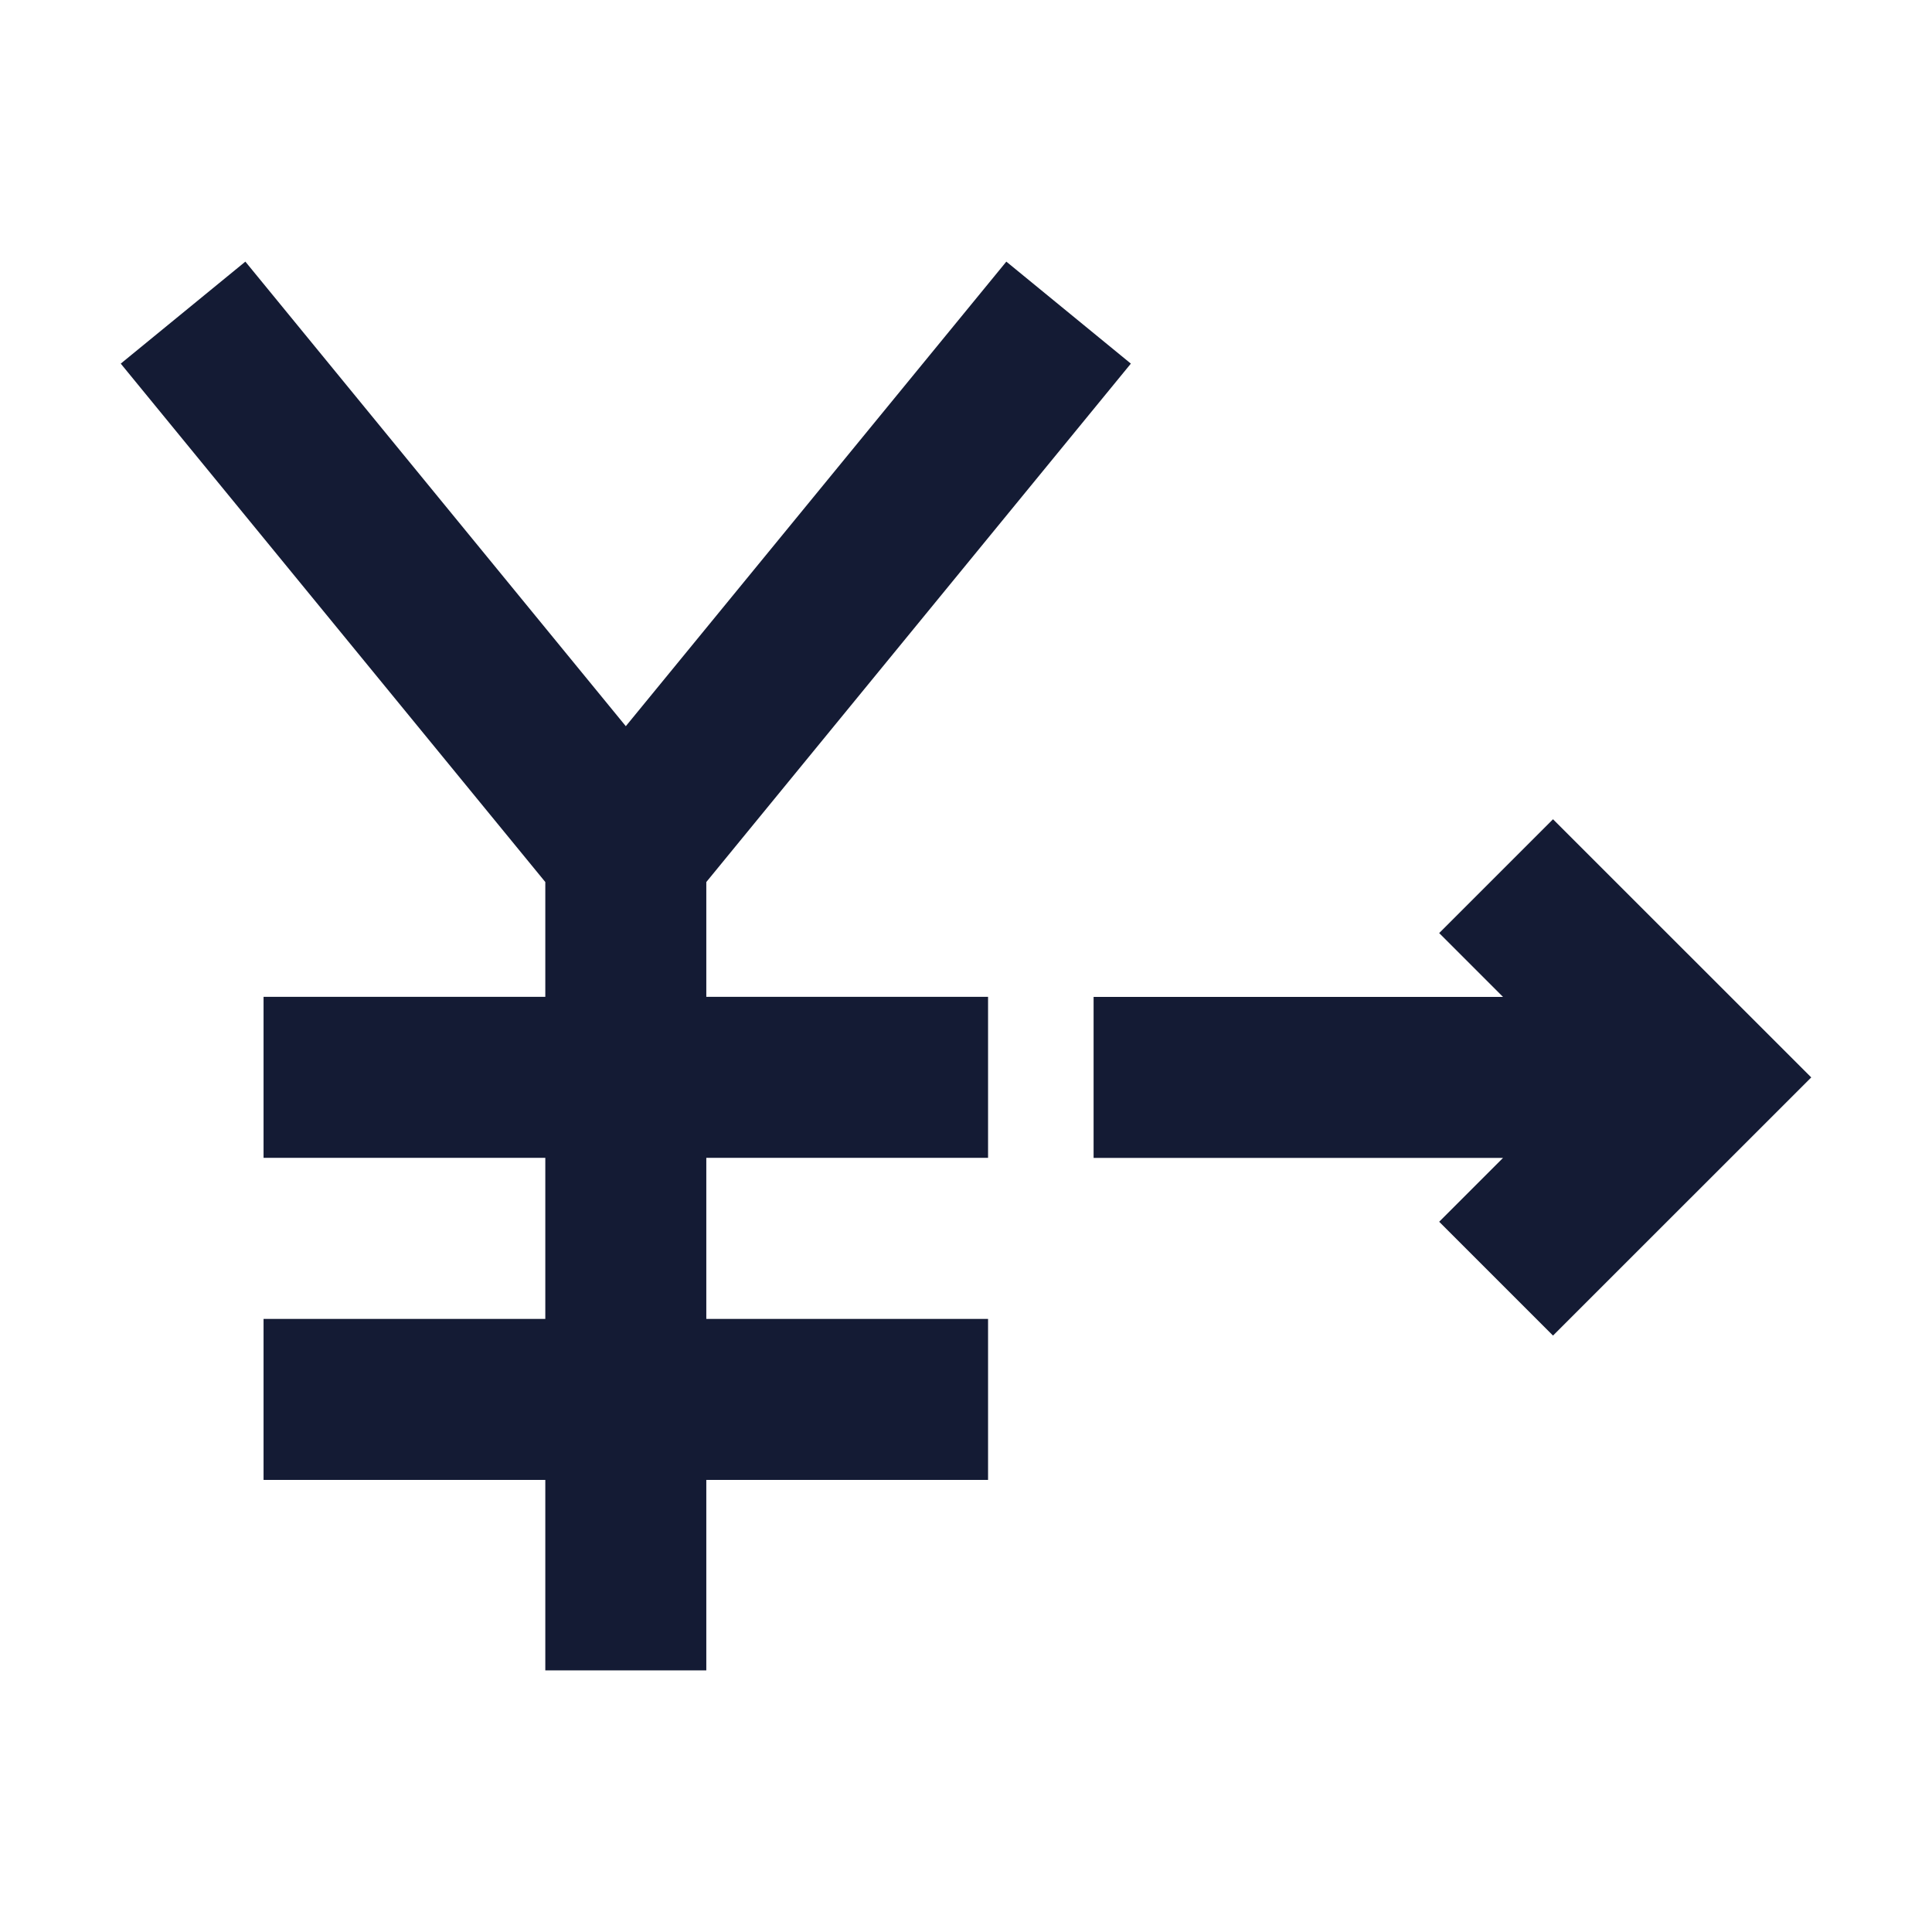 <svg width="24" height="24" viewBox="0 0 24 24" fill="none" xmlns="http://www.w3.org/2000/svg">
<path fill-rule="evenodd" clip-rule="evenodd" d="M6.774 10.957L1.5 4.517L3.048 3.25L7.774 9.021L12.501 3.25L14.048 4.517L8.774 10.957L8.774 20.75H6.774L6.774 10.957Z" fill="#141B34"/>
<path fill-rule="evenodd" clip-rule="evenodd" d="M12.274 14.383H3.274V12.383H12.274V14.383Z" fill="#141B34"/>
<path fill-rule="evenodd" clip-rule="evenodd" d="M12.274 18.384H3.274V16.384H12.274V18.384Z" fill="#141B34"/>
<path fill-rule="evenodd" clip-rule="evenodd" d="M18.671 12.384L17.878 11.591L19.292 10.177L22.5 13.384L19.292 16.591L17.878 15.177L18.671 14.384H13.585V12.384H18.671Z" fill="#141B34"/>
</svg>
